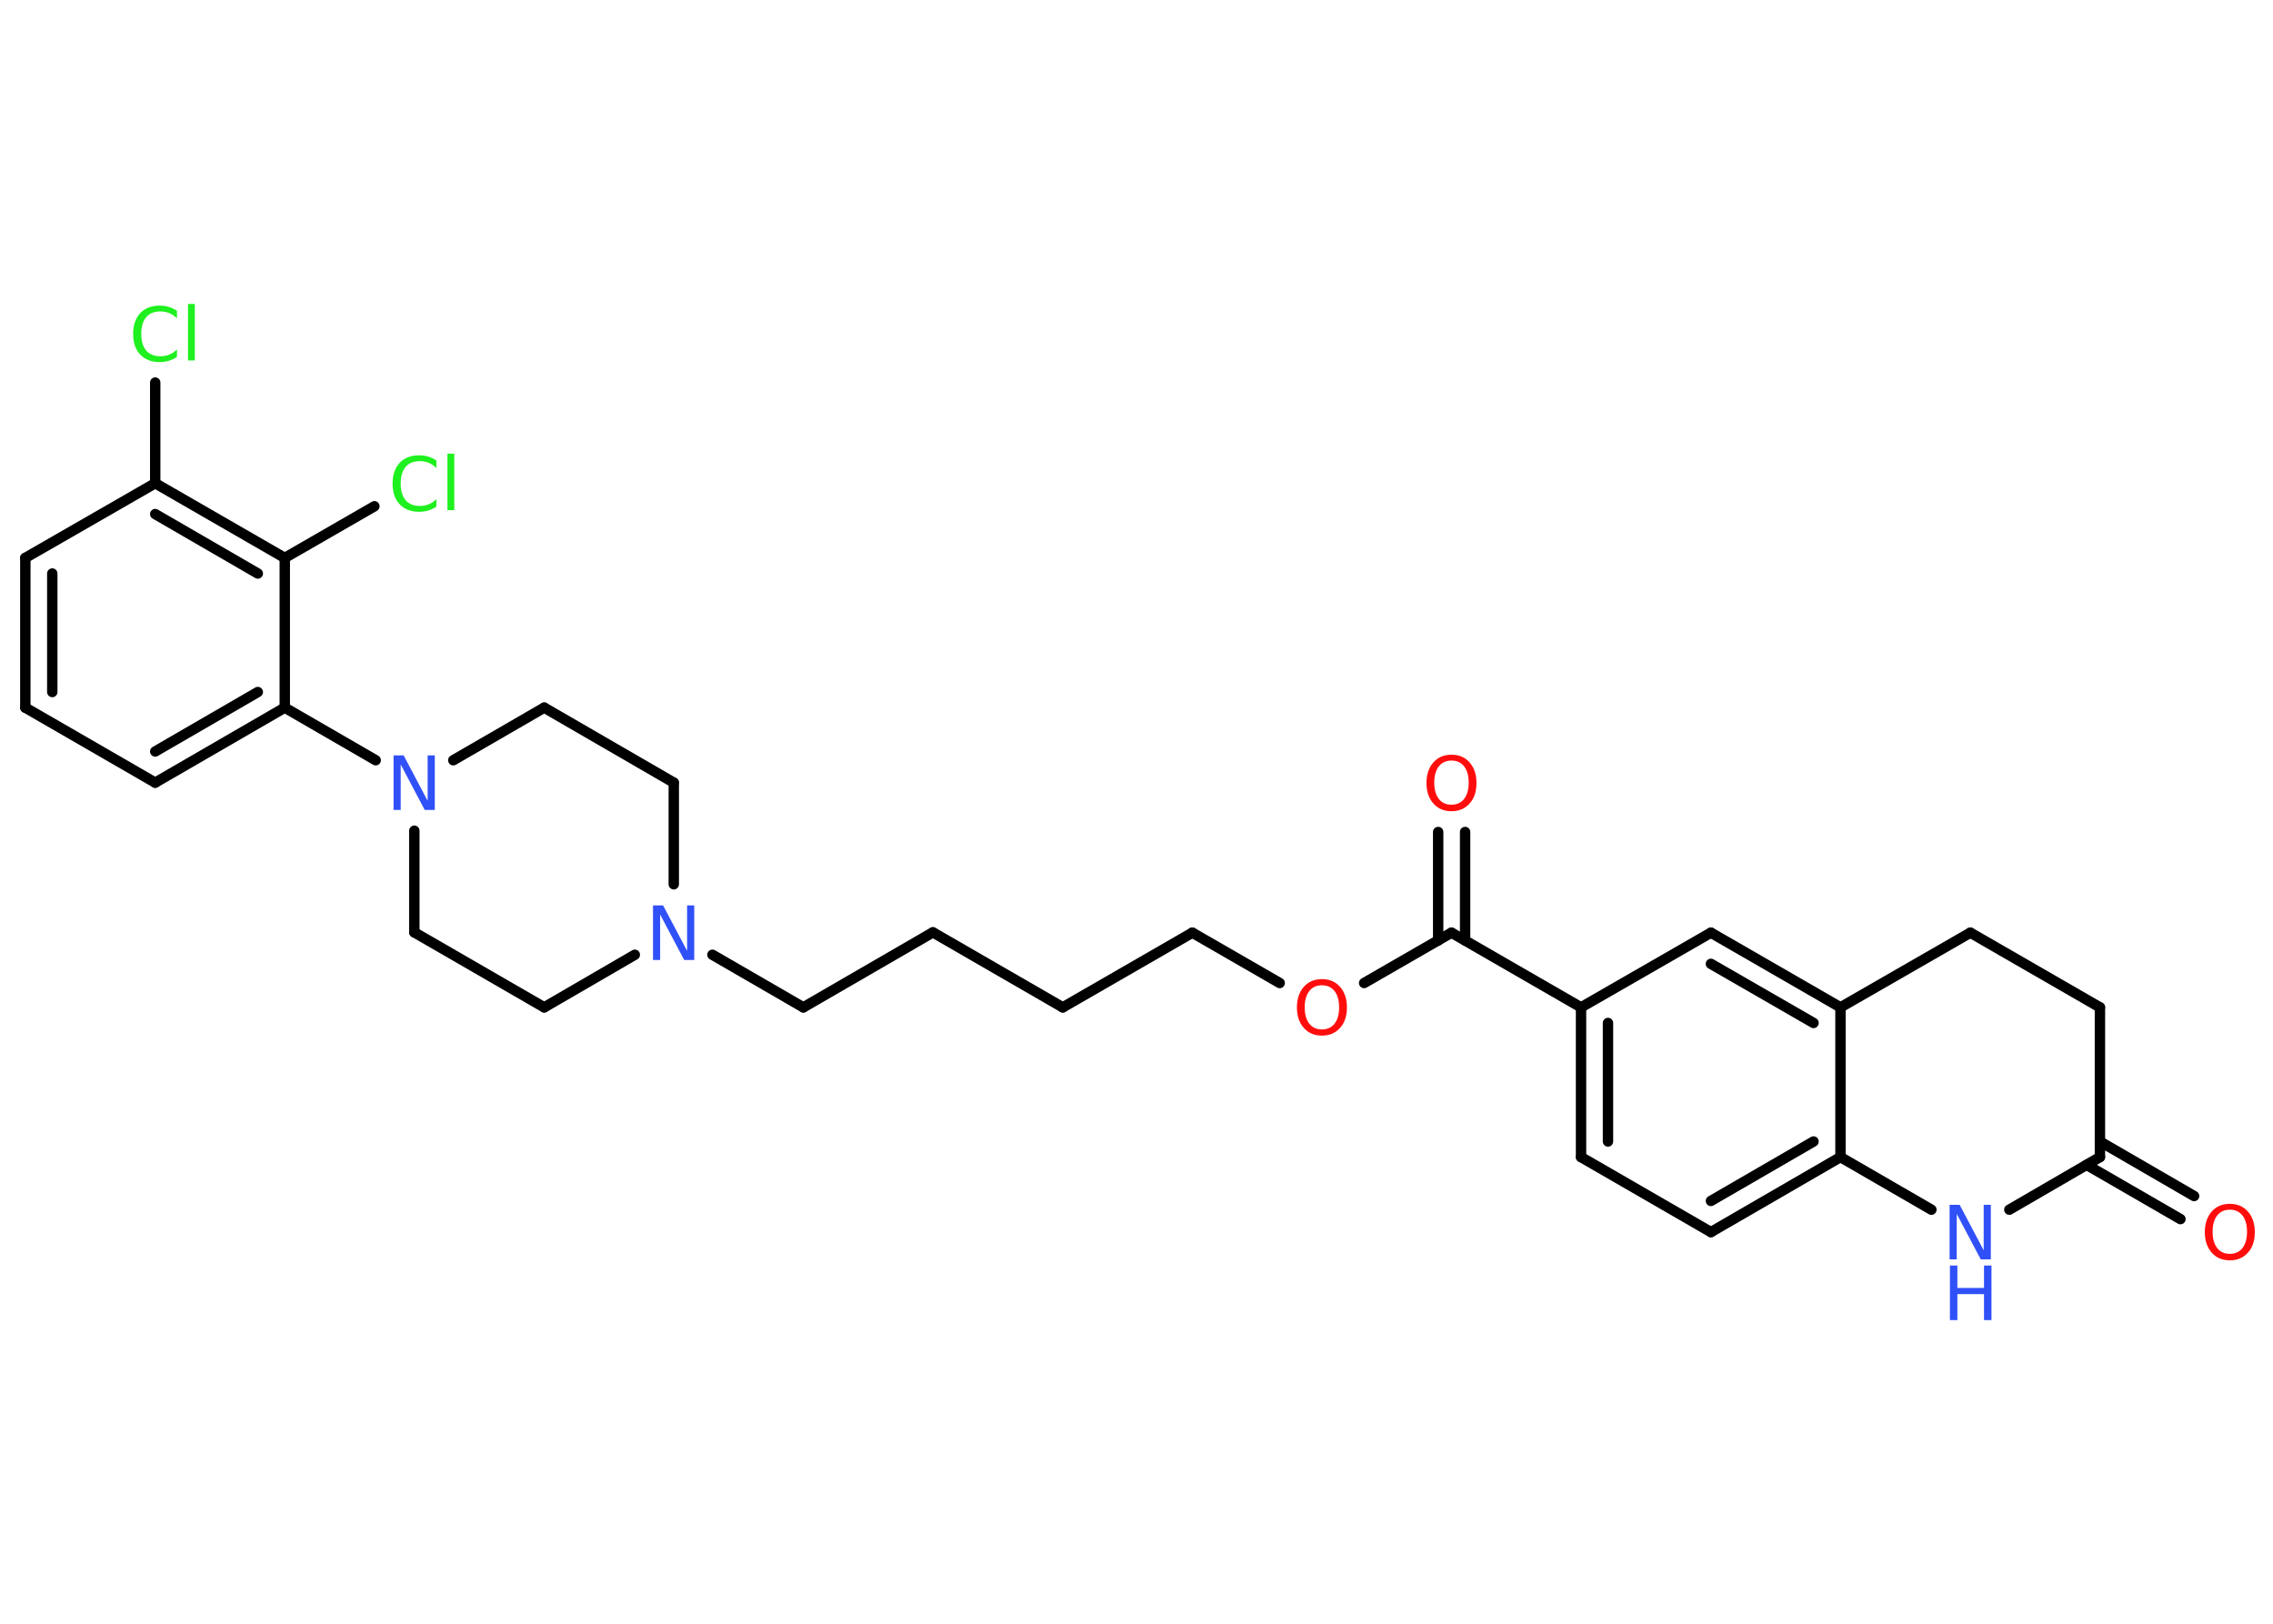 <?xml version='1.0' encoding='UTF-8'?>
<!DOCTYPE svg PUBLIC "-//W3C//DTD SVG 1.1//EN" "http://www.w3.org/Graphics/SVG/1.1/DTD/svg11.dtd">
<svg version='1.2' xmlns='http://www.w3.org/2000/svg' xmlns:xlink='http://www.w3.org/1999/xlink' width='70.0mm' height='50.0mm' viewBox='0 0 70.0 50.0'>
  <desc>Generated by the Chemistry Development Kit (http://github.com/cdk)</desc>
  <g stroke-linecap='round' stroke-linejoin='round' stroke='#000000' stroke-width='.32' fill='#3050F8'>
    <rect x='.0' y='.0' width='70.0' height='50.0' fill='#FFFFFF' stroke='none'/>
    <g id='mol1' class='mol'>
      <g id='mol1bnd1' class='bond'>
        <line x1='67.15' y1='37.54' x2='64.26' y2='35.87'/>
        <line x1='67.57' y1='36.83' x2='64.67' y2='35.15'/>
      </g>
      <line id='mol1bnd2' class='bond' x1='64.67' y1='35.63' x2='64.67' y2='31.02'/>
      <line id='mol1bnd3' class='bond' x1='64.67' y1='31.02' x2='60.68' y2='28.72'/>
      <line id='mol1bnd4' class='bond' x1='60.68' y1='28.72' x2='56.68' y2='31.02'/>
      <g id='mol1bnd5' class='bond'>
        <line x1='56.68' y1='31.02' x2='52.69' y2='28.72'/>
        <line x1='55.85' y1='31.5' x2='52.69' y2='29.68'/>
      </g>
      <line id='mol1bnd6' class='bond' x1='52.69' y1='28.72' x2='48.69' y2='31.02'/>
      <line id='mol1bnd7' class='bond' x1='48.69' y1='31.02' x2='44.7' y2='28.72'/>
      <g id='mol1bnd8' class='bond'>
        <line x1='44.29' y1='28.96' x2='44.29' y2='25.62'/>
        <line x1='45.12' y1='28.96' x2='45.12' y2='25.62'/>
      </g>
      <line id='mol1bnd9' class='bond' x1='44.7' y1='28.72' x2='42.01' y2='30.27'/>
      <line id='mol1bnd10' class='bond' x1='39.41' y1='30.27' x2='36.72' y2='28.72'/>
      <line id='mol1bnd11' class='bond' x1='36.72' y1='28.72' x2='32.73' y2='31.02'/>
      <line id='mol1bnd12' class='bond' x1='32.73' y1='31.02' x2='28.73' y2='28.71'/>
      <line id='mol1bnd13' class='bond' x1='28.73' y1='28.71' x2='24.74' y2='31.02'/>
      <line id='mol1bnd14' class='bond' x1='24.74' y1='31.02' x2='21.94' y2='29.4'/>
      <line id='mol1bnd15' class='bond' x1='20.75' y1='27.23' x2='20.75' y2='24.1'/>
      <line id='mol1bnd16' class='bond' x1='20.75' y1='24.1' x2='16.76' y2='21.79'/>
      <line id='mol1bnd17' class='bond' x1='16.76' y1='21.79' x2='13.96' y2='23.41'/>
      <line id='mol1bnd18' class='bond' x1='11.57' y1='23.41' x2='8.77' y2='21.79'/>
      <g id='mol1bnd19' class='bond'>
        <line x1='4.78' y1='24.1' x2='8.77' y2='21.79'/>
        <line x1='4.78' y1='23.14' x2='7.94' y2='21.31'/>
      </g>
      <line id='mol1bnd20' class='bond' x1='4.78' y1='24.1' x2='.78' y2='21.79'/>
      <g id='mol1bnd21' class='bond'>
        <line x1='.78' y1='17.18' x2='.78' y2='21.79'/>
        <line x1='1.61' y1='17.66' x2='1.61' y2='21.31'/>
      </g>
      <line id='mol1bnd22' class='bond' x1='.78' y1='17.18' x2='4.78' y2='14.88'/>
      <line id='mol1bnd23' class='bond' x1='4.78' y1='14.88' x2='4.78' y2='11.78'/>
      <g id='mol1bnd24' class='bond'>
        <line x1='8.77' y1='17.18' x2='4.78' y2='14.88'/>
        <line x1='7.94' y1='17.66' x2='4.78' y2='15.83'/>
      </g>
      <line id='mol1bnd25' class='bond' x1='8.77' y1='21.79' x2='8.77' y2='17.18'/>
      <line id='mol1bnd26' class='bond' x1='8.77' y1='17.18' x2='11.53' y2='15.59'/>
      <line id='mol1bnd27' class='bond' x1='12.76' y1='25.58' x2='12.76' y2='28.71'/>
      <line id='mol1bnd28' class='bond' x1='12.76' y1='28.71' x2='16.76' y2='31.02'/>
      <line id='mol1bnd29' class='bond' x1='19.55' y1='29.4' x2='16.76' y2='31.02'/>
      <g id='mol1bnd30' class='bond'>
        <line x1='48.69' y1='31.02' x2='48.69' y2='35.63'/>
        <line x1='49.52' y1='31.5' x2='49.52' y2='35.15'/>
      </g>
      <line id='mol1bnd31' class='bond' x1='48.69' y1='35.63' x2='52.69' y2='37.94'/>
      <g id='mol1bnd32' class='bond'>
        <line x1='52.69' y1='37.94' x2='56.68' y2='35.63'/>
        <line x1='52.69' y1='36.98' x2='55.85' y2='35.15'/>
      </g>
      <line id='mol1bnd33' class='bond' x1='56.68' y1='31.02' x2='56.68' y2='35.63'/>
      <line id='mol1bnd34' class='bond' x1='56.68' y1='35.63' x2='59.48' y2='37.25'/>
      <line id='mol1bnd35' class='bond' x1='64.67' y1='35.63' x2='61.88' y2='37.25'/>
      <path id='mol1atm1' class='atom' d='M68.67 37.25q-.25 .0 -.39 .18q-.14 .18 -.14 .5q.0 .32 .14 .5q.14 .18 .39 .18q.25 .0 .39 -.18q.14 -.18 .14 -.5q.0 -.32 -.14 -.5q-.14 -.18 -.39 -.18zM68.67 37.07q.35 .0 .56 .24q.21 .24 .21 .63q.0 .4 -.21 .63q-.21 .24 -.56 .24q-.35 .0 -.56 -.24q-.21 -.24 -.21 -.63q.0 -.39 .21 -.63q.21 -.24 .56 -.24z' stroke='none' fill='#FF0D0D'/>
      <path id='mol1atm9' class='atom' d='M44.7 23.42q-.25 .0 -.39 .18q-.14 .18 -.14 .5q.0 .32 .14 .5q.14 .18 .39 .18q.25 .0 .39 -.18q.14 -.18 .14 -.5q.0 -.32 -.14 -.5q-.14 -.18 -.39 -.18zM44.7 23.24q.35 .0 .56 .24q.21 .24 .21 .63q.0 .4 -.21 .63q-.21 .24 -.56 .24q-.35 .0 -.56 -.24q-.21 -.24 -.21 -.63q.0 -.39 .21 -.63q.21 -.24 .56 -.24z' stroke='none' fill='#FF0D0D'/>
      <path id='mol1atm10' class='atom' d='M40.71 30.34q-.25 .0 -.39 .18q-.14 .18 -.14 .5q.0 .32 .14 .5q.14 .18 .39 .18q.25 .0 .39 -.18q.14 -.18 .14 -.5q.0 -.32 -.14 -.5q-.14 -.18 -.39 -.18zM40.71 30.15q.35 .0 .56 .24q.21 .24 .21 .63q.0 .4 -.21 .63q-.21 .24 -.56 .24q-.35 .0 -.56 -.24q-.21 -.24 -.21 -.63q.0 -.39 .21 -.63q.21 -.24 .56 -.24z' stroke='none' fill='#FF0D0D'/>
      <path id='mol1atm15' class='atom' d='M20.12 27.88h.3l.74 1.4v-1.4h.22v1.68h-.31l-.74 -1.4v1.4h-.22v-1.68z' stroke='none'/>
      <path id='mol1atm18' class='atom' d='M12.13 23.26h.3l.74 1.4v-1.4h.22v1.68h-.31l-.74 -1.4v1.4h-.22v-1.68z' stroke='none'/>
      <path id='mol1atm24' class='atom' d='M5.45 9.56v.24q-.12 -.11 -.24 -.16q-.13 -.05 -.27 -.05q-.29 .0 -.44 .18q-.15 .18 -.15 .51q.0 .33 .15 .51q.15 .18 .44 .18q.15 .0 .27 -.05q.13 -.05 .24 -.16v.23q-.12 .08 -.25 .12q-.13 .04 -.28 .04q-.38 .0 -.6 -.23q-.22 -.23 -.22 -.64q.0 -.4 .22 -.64q.22 -.23 .6 -.23q.15 .0 .28 .04q.13 .04 .25 .12zM5.79 9.36h.21v1.74h-.21v-1.74z' stroke='none' fill='#1FF01F'/>
      <path id='mol1atm26' class='atom' d='M13.44 14.17v.24q-.12 -.11 -.24 -.16q-.13 -.05 -.27 -.05q-.29 .0 -.44 .18q-.15 .18 -.15 .51q.0 .33 .15 .51q.15 .18 .44 .18q.15 .0 .27 -.05q.13 -.05 .24 -.16v.23q-.12 .08 -.25 .12q-.13 .04 -.28 .04q-.38 .0 -.6 -.23q-.22 -.23 -.22 -.64q.0 -.4 .22 -.64q.22 -.23 .6 -.23q.15 .0 .28 .04q.13 .04 .25 .12zM13.78 13.97h.21v1.74h-.21v-1.74z' stroke='none' fill='#1FF01F'/>
      <g id='mol1atm32' class='atom'>
        <path d='M60.05 37.1h.3l.74 1.4v-1.4h.22v1.68h-.31l-.74 -1.4v1.4h-.22v-1.68z' stroke='none'/>
        <path d='M60.05 38.97h.23v.69h.82v-.69h.23v1.68h-.23v-.8h-.82v.8h-.23v-1.68z' stroke='none'/>
      </g>
    </g>
  </g>
</svg>
